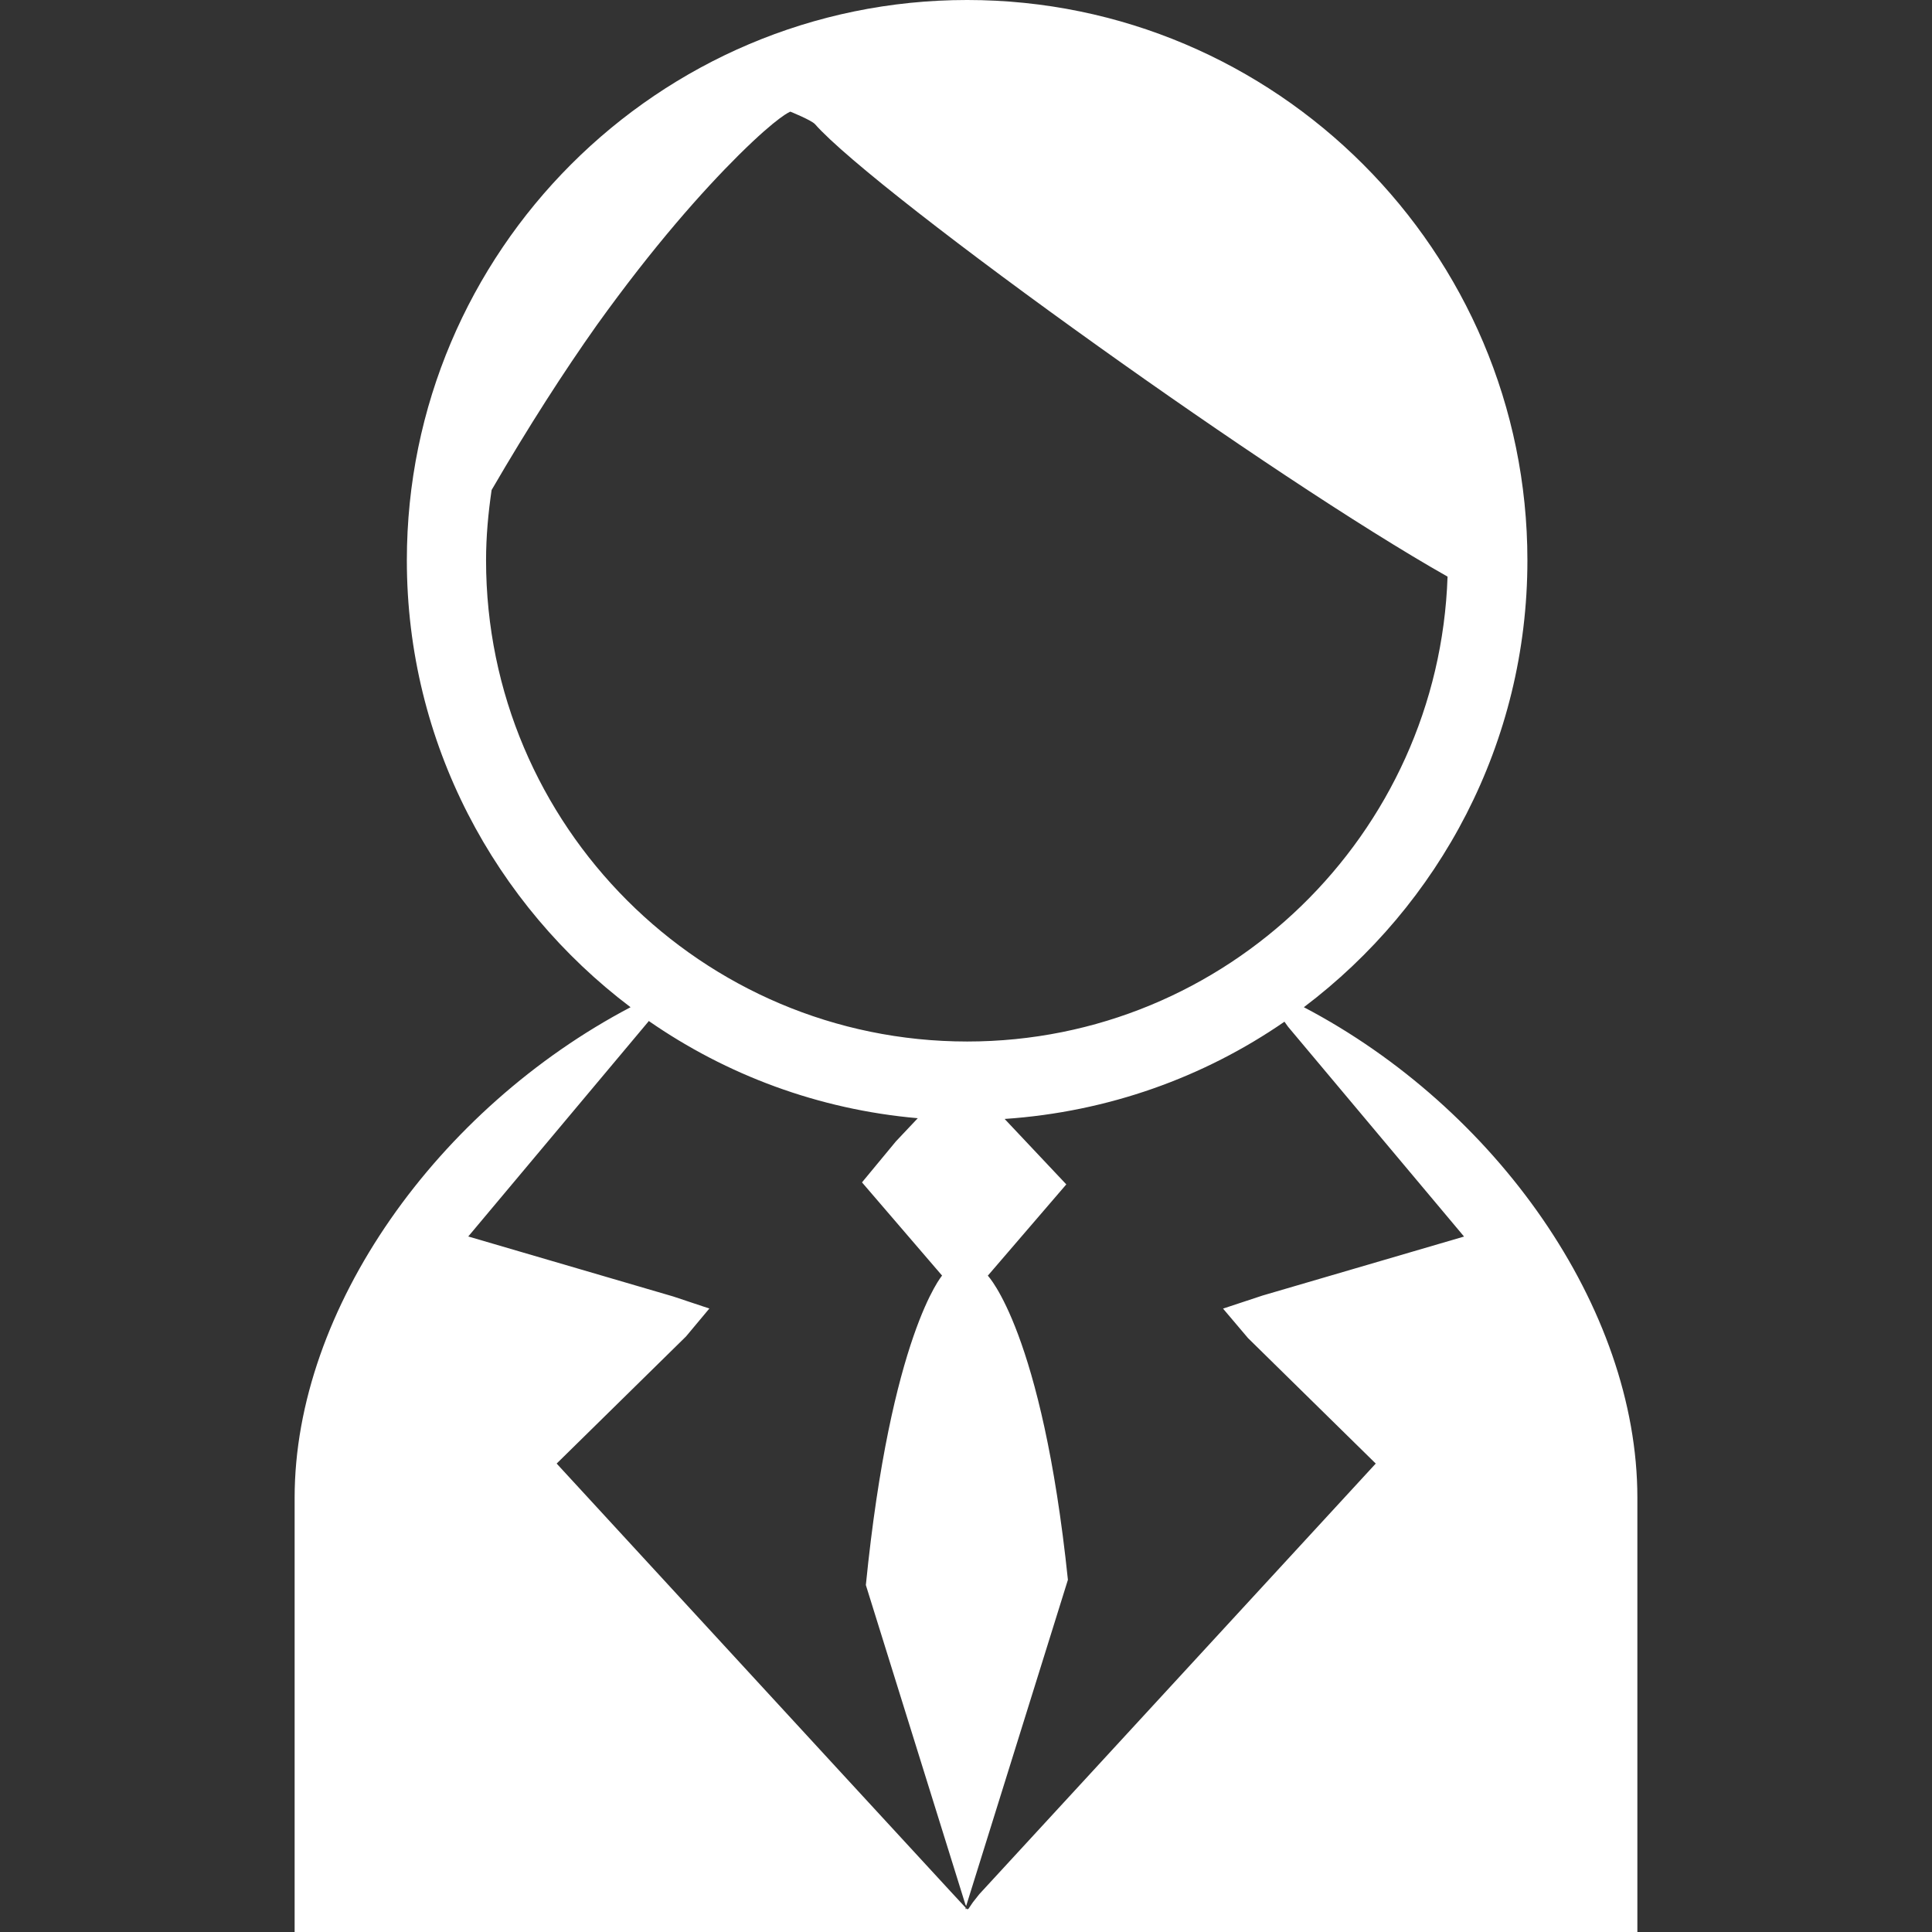 <?xml version="1.0" encoding="utf-8"?>
<!-- Generator: Adobe Illustrator 16.0.0, SVG Export Plug-In . SVG Version: 6.00 Build 0)  -->
<!DOCTYPE svg PUBLIC "-//W3C//DTD SVG 1.1//EN" "http://www.w3.org/Graphics/SVG/1.1/DTD/svg11.dtd">
<svg fill='white' version="1.1" id="Layer_1" xmlns="http://www.w3.org/2000/svg" xmlns:xlink="http://www.w3.org/1999/xlink" x="0px" y="0px"
	 width="24px" height="24px" viewBox="0 0 24 24" enable-background="new 0 0 24 24" xml:space="preserve">
<rect x="0" y="0" width="24" height="24" fill="#333333" stroke="none"/>
<g>
	<path d="M16.197,12.512c1.683-1.271,2.777-3.283,2.777-5.551c0-3.838-3.122-6.961-6.96-6.961S5.054,3.123,5.054,6.961
		c0,2.268,1.096,4.279,2.779,5.551C5.44,13.77,3.66,16.253,3.66,18.605V24h16.68v-5.395C20.34,16.245,18.581,13.762,16.197,12.512z
		 M6.038,6.961c0-0.297,0.027-0.588,0.069-0.874c0.46-0.791,0.901-1.475,1.306-2.047C8.123,3.05,8.73,2.371,9.177,1.926
		c0.498-0.493,0.641-0.539,0.641-0.539s0.256,0.103,0.305,0.154c0.375,0.427,1.857,1.574,3.52,2.761
		c1.545,1.104,3.235,2.236,4.339,2.861c-0.108,3.202-2.74,5.775-5.967,5.775C8.719,12.938,6.038,10.257,6.038,6.961z M15.503,16.622
		l1.587,1.559l-3.615,3.927l-1.306,1.418c-0.003,0.005-0.006,0.007-0.01,0.012c-0.028,0.036-0.055,0.069-0.075,0.095
		c-0.036,0.055-0.058,0.086-0.058,0.086c-0.002-0.003-0.003-0.006-0.005-0.009c-0.002,0.002-0.007,0.009-0.007,0.009l-0.012-0.012
		l-0.011,0.012l0.006-0.019l-0.186-0.201l-1.429-1.551l-3.467-3.767l1.607-1.579l0.29-0.347l-0.45-0.15l-2.545-0.745l2.238-2.67
		l0.004-0.007c0.966,0.67,2.107,1.1,3.342,1.208l-0.271,0.287l-0.422,0.51l0.995,1.158c0,0-0.636,0.739-0.947,3.844l1.236,3.967
		c0.004,0.006,0.007,0.013,0.01,0.02l1.264-4.052c-0.321-3.081-0.995-3.778-0.995-3.778l0.975-1.134l-0.766-0.813
		c1.284-0.087,2.475-0.517,3.476-1.208l0.045,0.063l2.186,2.606l-2.504,0.733l-0.49,0.162L15.503,16.622z"/>
</g>
</svg>
